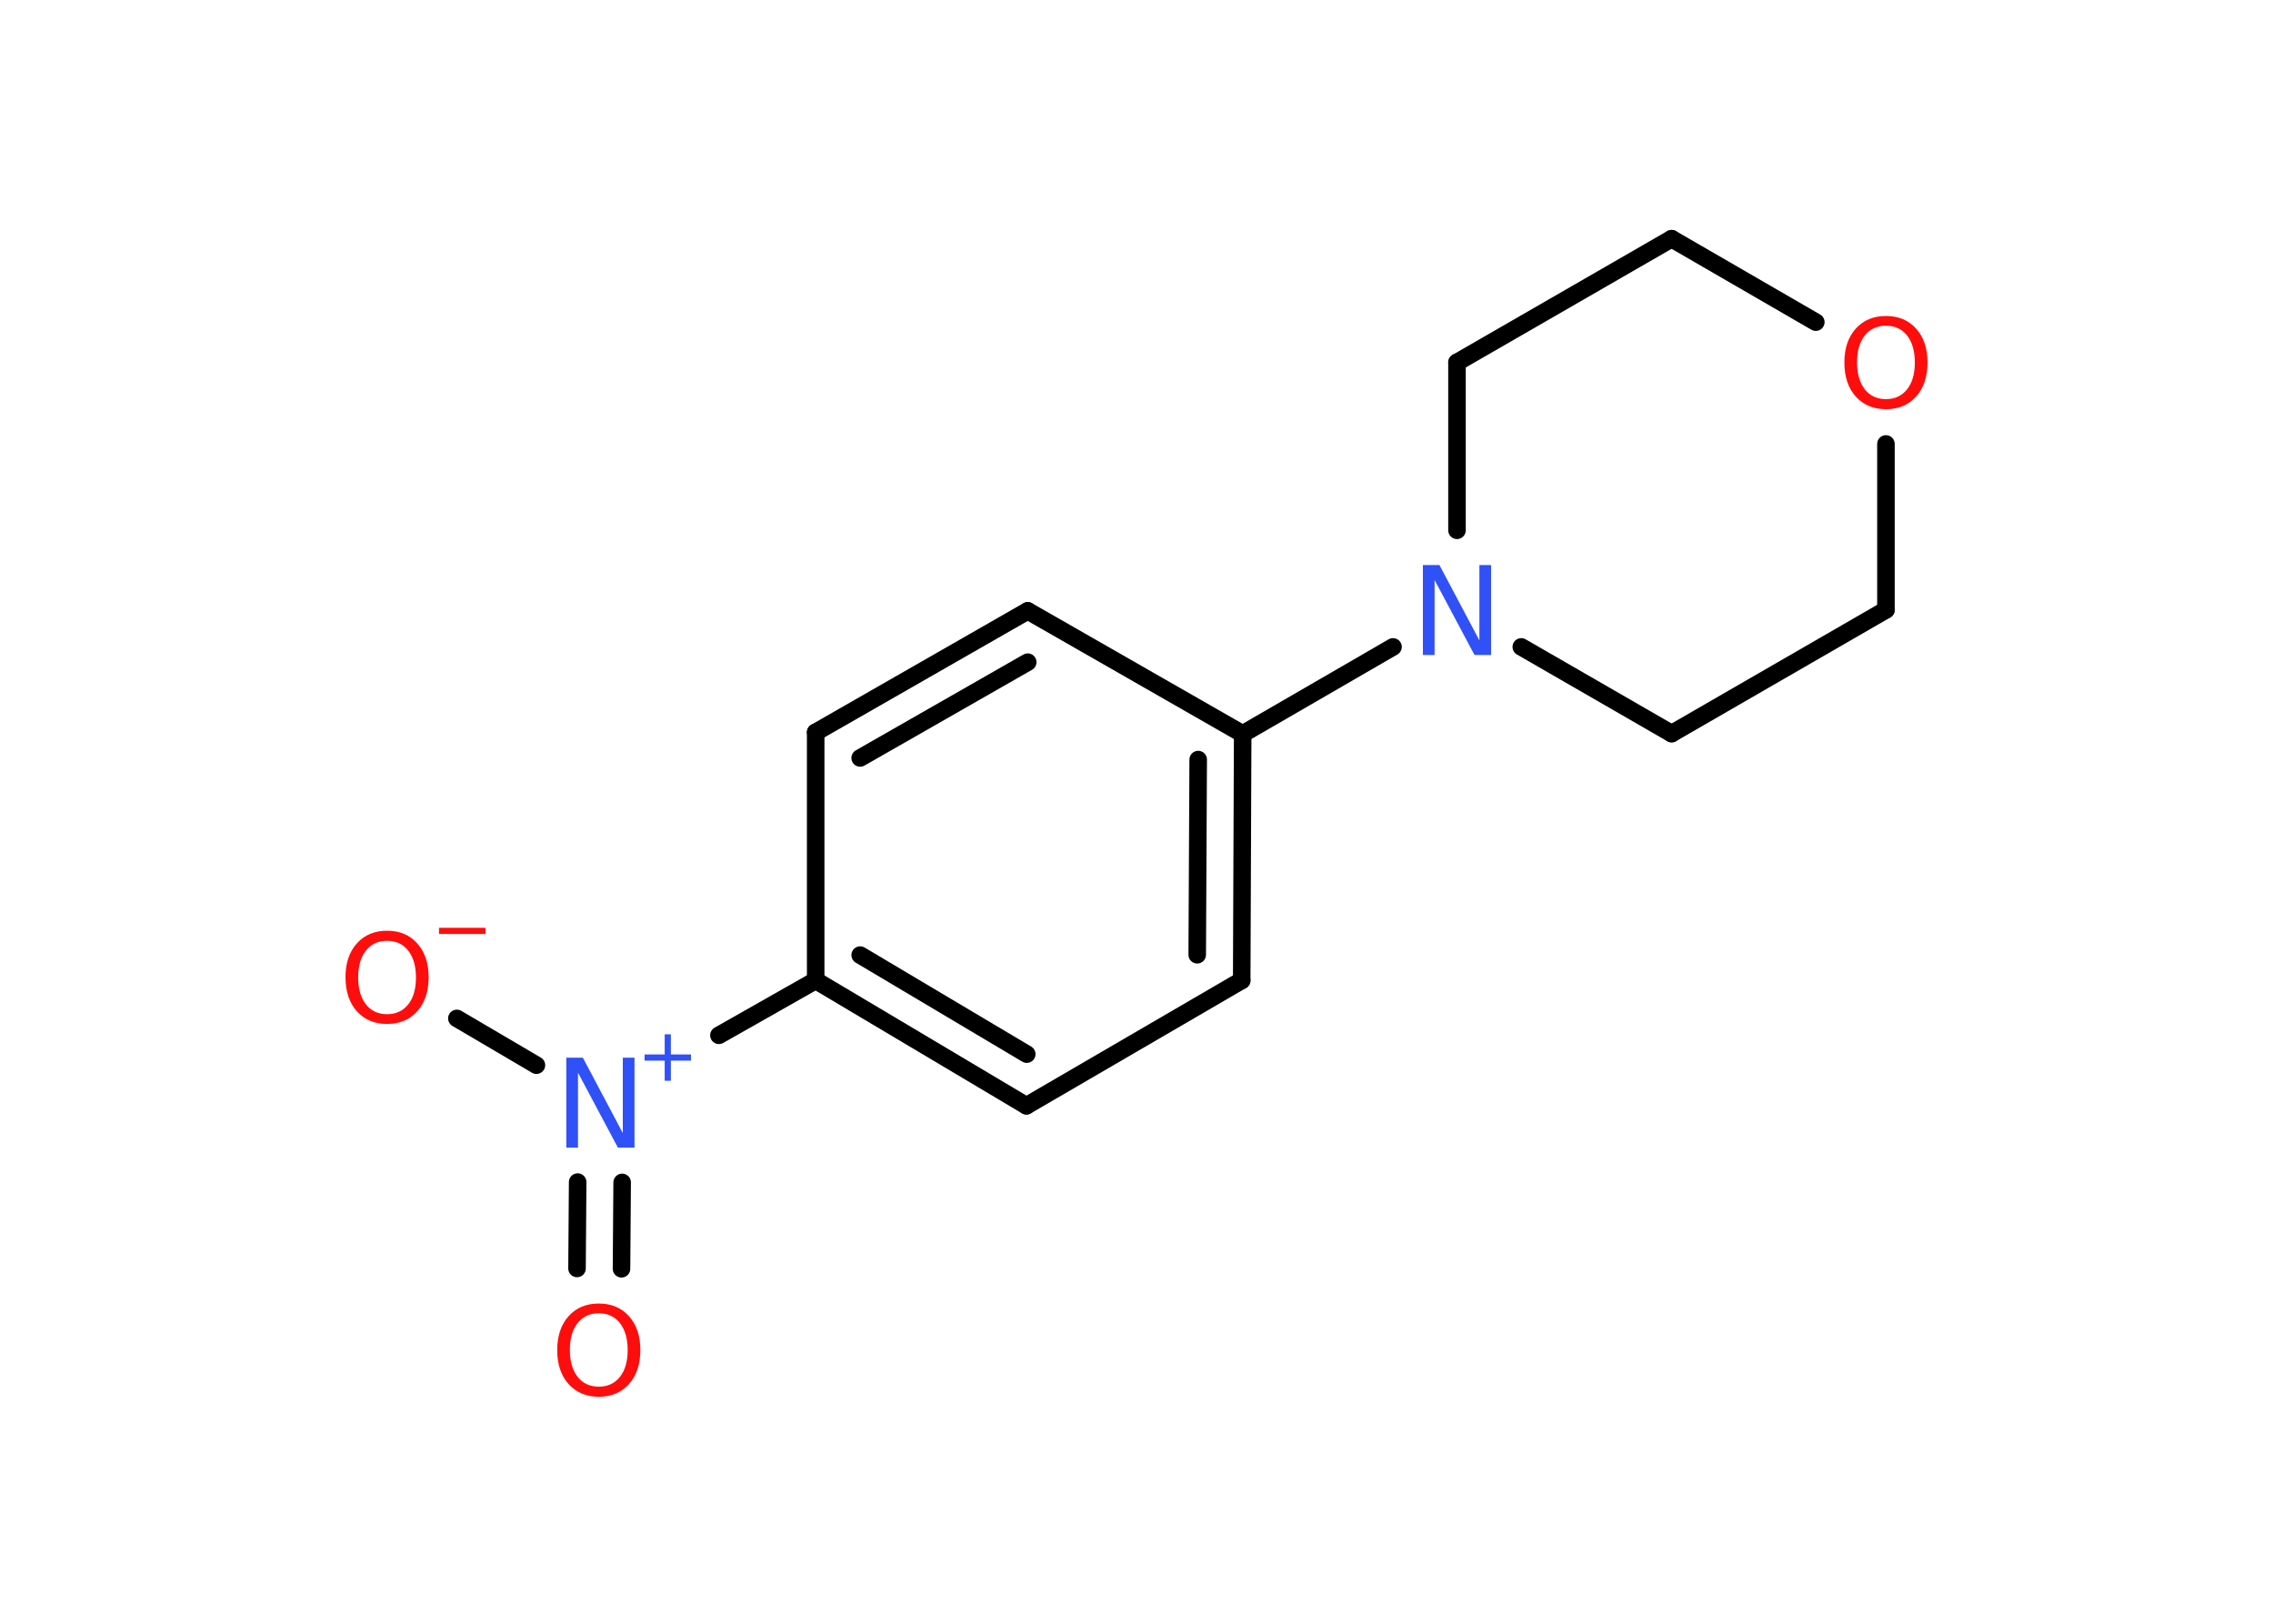 <?xml version='1.0' encoding='UTF-8'?>
<!DOCTYPE svg PUBLIC "-//W3C//DTD SVG 1.1//EN" "http://www.w3.org/Graphics/SVG/1.1/DTD/svg11.dtd">
<svg version='1.2' xmlns='http://www.w3.org/2000/svg' xmlns:xlink='http://www.w3.org/1999/xlink' width='70.0mm' height='50.0mm' viewBox='0 0 70.0 50.0'>
  <desc>Generated by the Chemistry Development Kit (http://github.com/cdk)</desc>
  <g stroke-linecap='round' stroke-linejoin='round' stroke='#000000' stroke-width='.54' fill='#FF0D0D'>
    <rect x='.0' y='.0' width='70.0' height='50.0' fill='#FFFFFF' stroke='none'/>
    <g id='mol1' class='mol'>
      <g id='mol1bnd1' class='bond'>
        <line x1='17.77' y1='39.06' x2='17.79' y2='36.4'/>
        <line x1='19.14' y1='39.07' x2='19.16' y2='36.41'/>
      </g>
      <line id='mol1bnd2' class='bond' x1='16.52' y1='32.8' x2='14.07' y2='31.36'/>
      <line id='mol1bnd3' class='bond' x1='22.14' y1='31.88' x2='25.12' y2='30.19'/>
      <g id='mol1bnd4' class='bond'>
        <line x1='25.12' y1='30.19' x2='31.61' y2='34.05'/>
        <line x1='26.49' y1='29.41' x2='31.62' y2='32.46'/>
      </g>
      <line id='mol1bnd5' class='bond' x1='31.61' y1='34.05' x2='38.24' y2='30.19'/>
      <g id='mol1bnd6' class='bond'>
        <line x1='38.24' y1='30.19' x2='38.27' y2='22.6'/>
        <line x1='36.87' y1='29.4' x2='36.9' y2='23.39'/>
      </g>
      <line id='mol1bnd7' class='bond' x1='38.27' y1='22.6' x2='42.9' y2='19.92'/>
      <line id='mol1bnd8' class='bond' x1='44.87' y1='16.33' x2='44.87' y2='11.16'/>
      <line id='mol1bnd9' class='bond' x1='44.87' y1='11.16' x2='51.48' y2='7.35'/>
      <line id='mol1bnd10' class='bond' x1='51.48' y1='7.35' x2='55.92' y2='9.92'/>
      <line id='mol1bnd11' class='bond' x1='58.08' y1='13.67' x2='58.08' y2='18.78'/>
      <line id='mol1bnd12' class='bond' x1='58.08' y1='18.78' x2='51.48' y2='22.59'/>
      <line id='mol1bnd13' class='bond' x1='46.85' y1='19.92' x2='51.48' y2='22.59'/>
      <line id='mol1bnd14' class='bond' x1='38.27' y1='22.6' x2='31.65' y2='18.81'/>
      <g id='mol1bnd15' class='bond'>
        <line x1='31.65' y1='18.81' x2='25.12' y2='22.55'/>
        <line x1='31.65' y1='20.39' x2='26.49' y2='23.34'/>
      </g>
      <line id='mol1bnd16' class='bond' x1='25.12' y1='30.19' x2='25.12' y2='22.55'/>
      <path id='mol1atm1' class='atom' d='M18.44 40.44q-.41 .0 -.65 .3q-.24 .3 -.24 .83q.0 .52 .24 .83q.24 .3 .65 .3q.41 .0 .65 -.3q.24 -.3 .24 -.83q.0 -.52 -.24 -.83q-.24 -.3 -.65 -.3zM18.44 40.14q.58 .0 .93 .39q.35 .39 .35 1.04q.0 .66 -.35 1.05q-.35 .39 -.93 .39q-.58 .0 -.93 -.39q-.35 -.39 -.35 -1.05q.0 -.65 .35 -1.04q.35 -.39 .93 -.39z' stroke='none'/>
      <g id='mol1atm2' class='atom'>
        <path d='M17.45 32.57h.5l1.23 2.32v-2.32h.36v2.77h-.51l-1.23 -2.31v2.31h-.36v-2.77z' stroke='none' fill='#3050F8'/>
        <path d='M20.66 31.85v.62h.62v.19h-.62v.62h-.19v-.62h-.62v-.19h.62v-.62h.19z' stroke='none' fill='#3050F8'/>
      </g>
      <g id='mol1atm3' class='atom'>
        <path d='M11.92 28.97q-.41 .0 -.65 .3q-.24 .3 -.24 .83q.0 .52 .24 .83q.24 .3 .65 .3q.41 .0 .65 -.3q.24 -.3 .24 -.83q.0 -.52 -.24 -.83q-.24 -.3 -.65 -.3zM11.92 28.66q.58 .0 .93 .39q.35 .39 .35 1.04q.0 .66 -.35 1.05q-.35 .39 -.93 .39q-.58 .0 -.93 -.39q-.35 -.39 -.35 -1.05q.0 -.65 .35 -1.04q.35 -.39 .93 -.39z' stroke='none'/>
        <path d='M13.52 28.57h1.43v.19h-1.43v-.19z' stroke='none'/>
      </g>
      <path id='mol1atm8' class='atom' d='M43.83 17.4h.5l1.23 2.32v-2.32h.36v2.77h-.51l-1.23 -2.31v2.31h-.36v-2.77z' stroke='none' fill='#3050F8'/>
      <path id='mol1atm11' class='atom' d='M58.08 10.03q-.41 .0 -.65 .3q-.24 .3 -.24 .83q.0 .52 .24 .83q.24 .3 .65 .3q.41 .0 .65 -.3q.24 -.3 .24 -.83q.0 -.52 -.24 -.83q-.24 -.3 -.65 -.3zM58.08 9.73q.58 .0 .93 .39q.35 .39 .35 1.04q.0 .66 -.35 1.05q-.35 .39 -.93 .39q-.58 .0 -.93 -.39q-.35 -.39 -.35 -1.05q.0 -.65 .35 -1.04q.35 -.39 .93 -.39z' stroke='none'/>
    </g>
  </g>
</svg>
